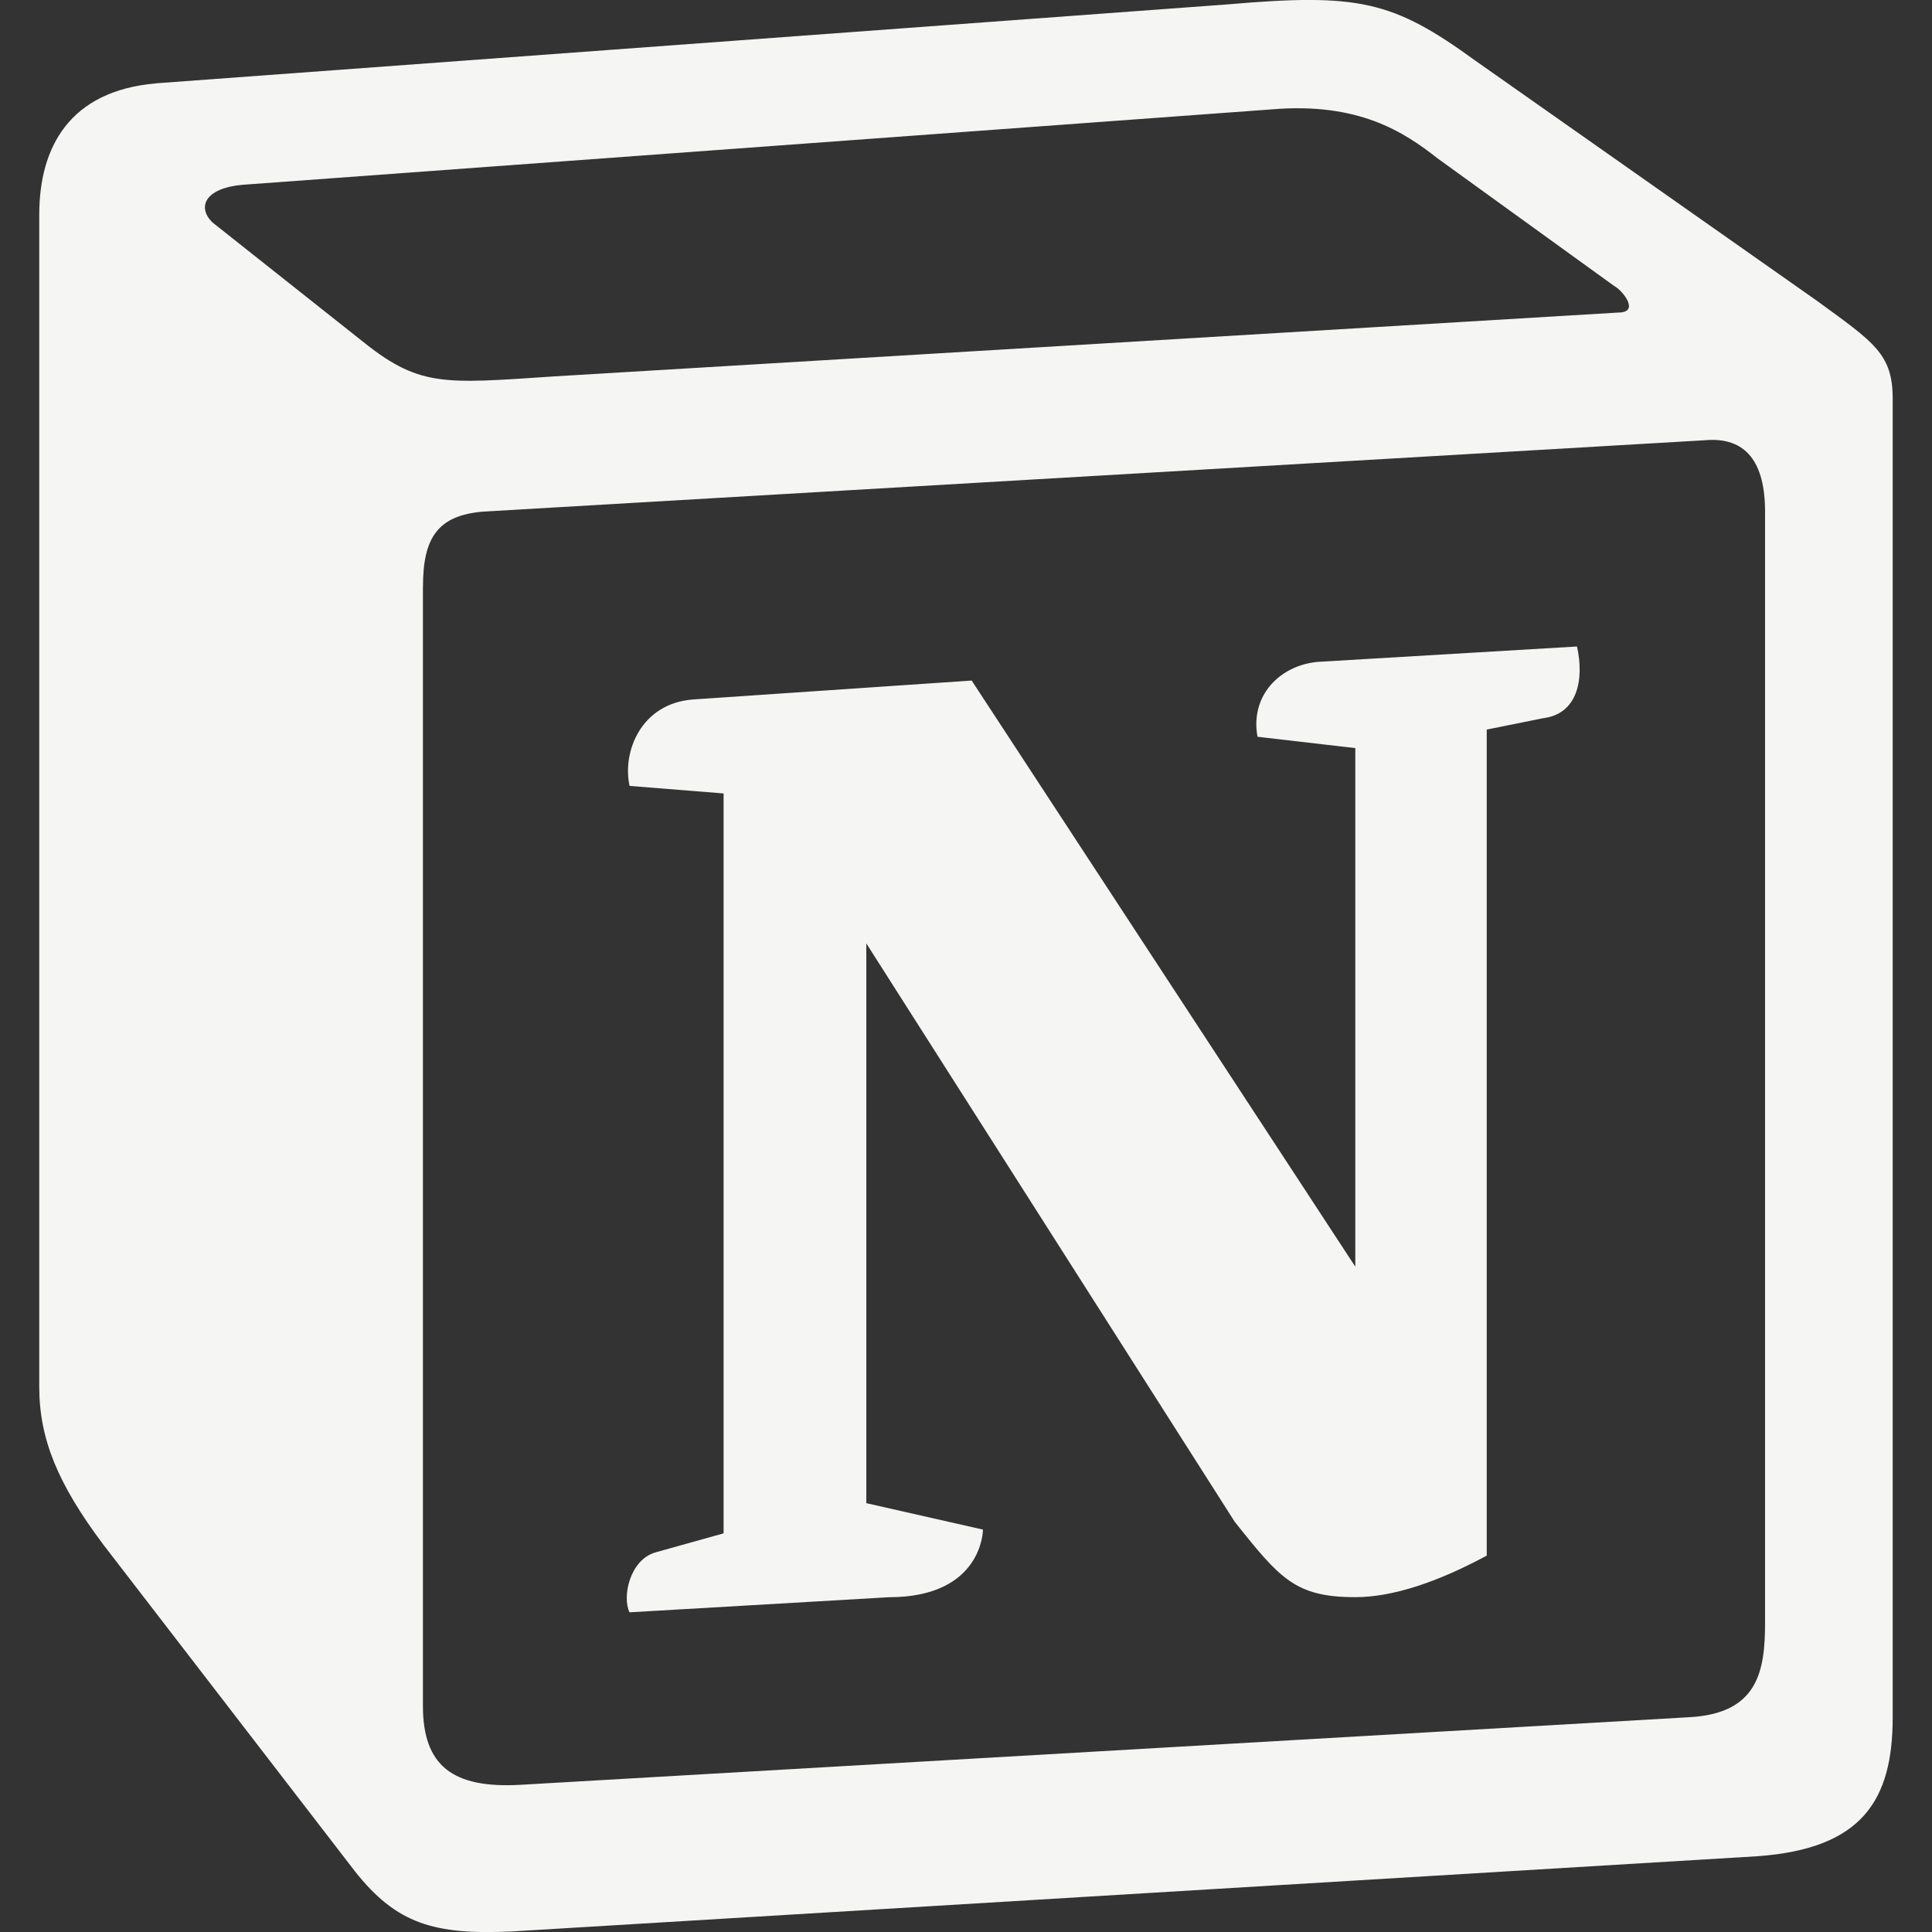 <svg xmlns="http://www.w3.org/2000/svg" aria-hidden="true" class="iconify iconify--cib" width="32" height="32"><rect width="100%" height="100%" fill="#333333" stroke="none"/><path fill="#f5f5f4" d="M5.948 5.609c.99.807 1.365.75 3.234.625l17.62-1.057c.375 0 .063-.375-.063-.438l-2.927-2.115c-.557-.438-1.307-.932-2.74-.813L4.015 3.061c-.625.057-.75.37-.5.62zm1.057 4.11v18.536c0 .995.495 1.37 1.615 1.307l19.365-1.12c1.12-.063 1.25-.745 1.25-1.557V8.474c0-.813-.313-1.245-1-1.182L8.001 8.474c-.75.063-.995.432-.995 1.24zm19.115.989c.125.563 0 1.12-.563 1.188l-.932.188v13.682c-.813.438-1.557.688-2.177.688-1 0-1.25-.313-1.995-1.245l-6.104-9.583v9.271l1.932.438s0 1.12-1.557 1.12l-4.297.25c-.125-.25 0-.875.438-.995l1.12-.313V13.142l-1.557-.125c-.125-.563.188-1.37 1.057-1.432l4.609-.313 6.354 9.708v-8.589l-1.62-.188c-.125-.682.37-1.182.995-1.24zM2.583 1.38 20.328.073c2.177-.188 2.74-.063 4.109.932l5.667 3.984c.932.682 1.245.87 1.245 1.615v21.839c0 1.37-.5 2.177-2.24 2.302L8.494 31.99c-1.302.063-1.927-.125-2.615-.995l-4.172-5.417C.962 24.583.65 23.838.65 22.969V3.558c0-1.12.5-2.052 1.932-2.177z"/></svg>
